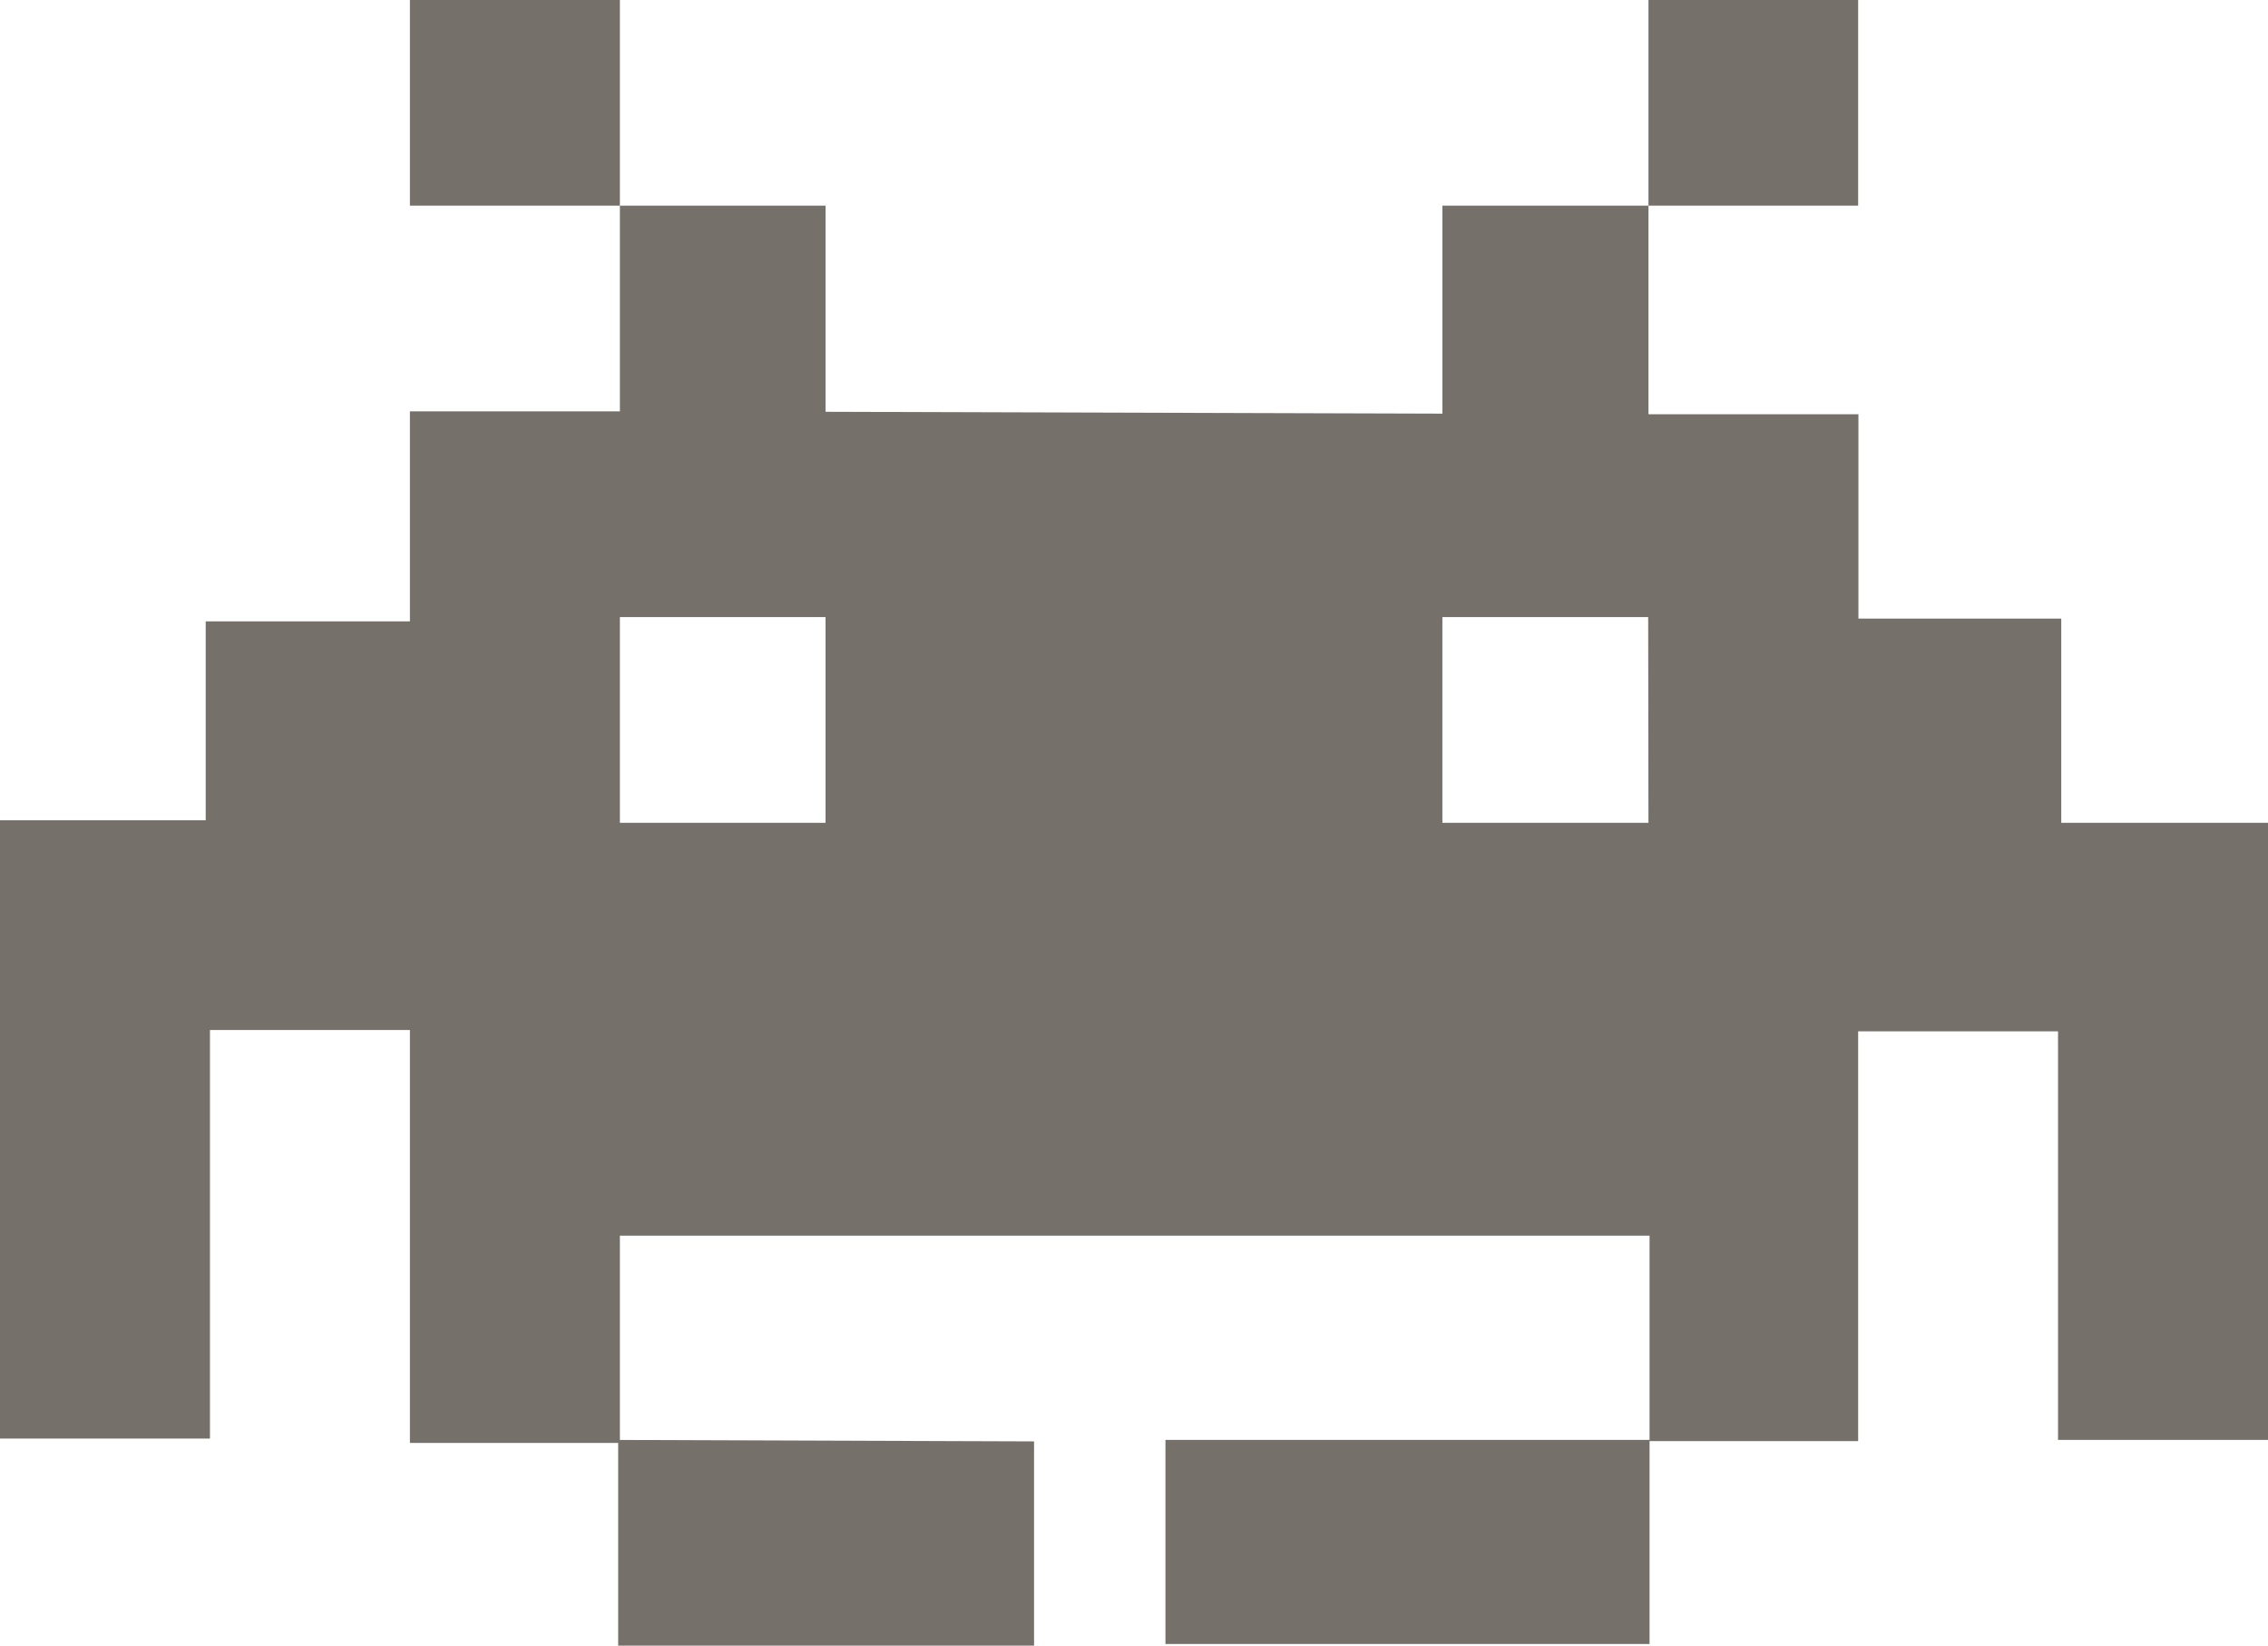 <svg xmlns="http://www.w3.org/2000/svg" viewBox="0 0 33.02 23.954">
  <defs>
    <style>
      .cls-1 {
        fill: #76706b;
      }
    </style>
  </defs>
  <path id="spaceinvaders" class="cls-1" d="M29.963,24.982V19.035h-2.91V25H24.016v2.953H16.968V24.982h7.048V22.01H9.025v2.973l6.03.021v2.973H9V25.026H5.968v-6.01H3.057v5.947H0v-9H2.995V13.068H5.968V10.011H9.025V7.017h2.994v3L21,10.044V7.017H24v3.036h3.057v2.974h2.953V16H33.02v8.982H29.963ZM12.019,13.005H9.025V16h2.994V13.005Zm11.977,0H21V16H24ZM5.968,4.023H9.025V7.017H5.968V4.023Zm21.085,0V7.017H24V4.023Z" transform="translate(0 -4.023)"/>
</svg>
